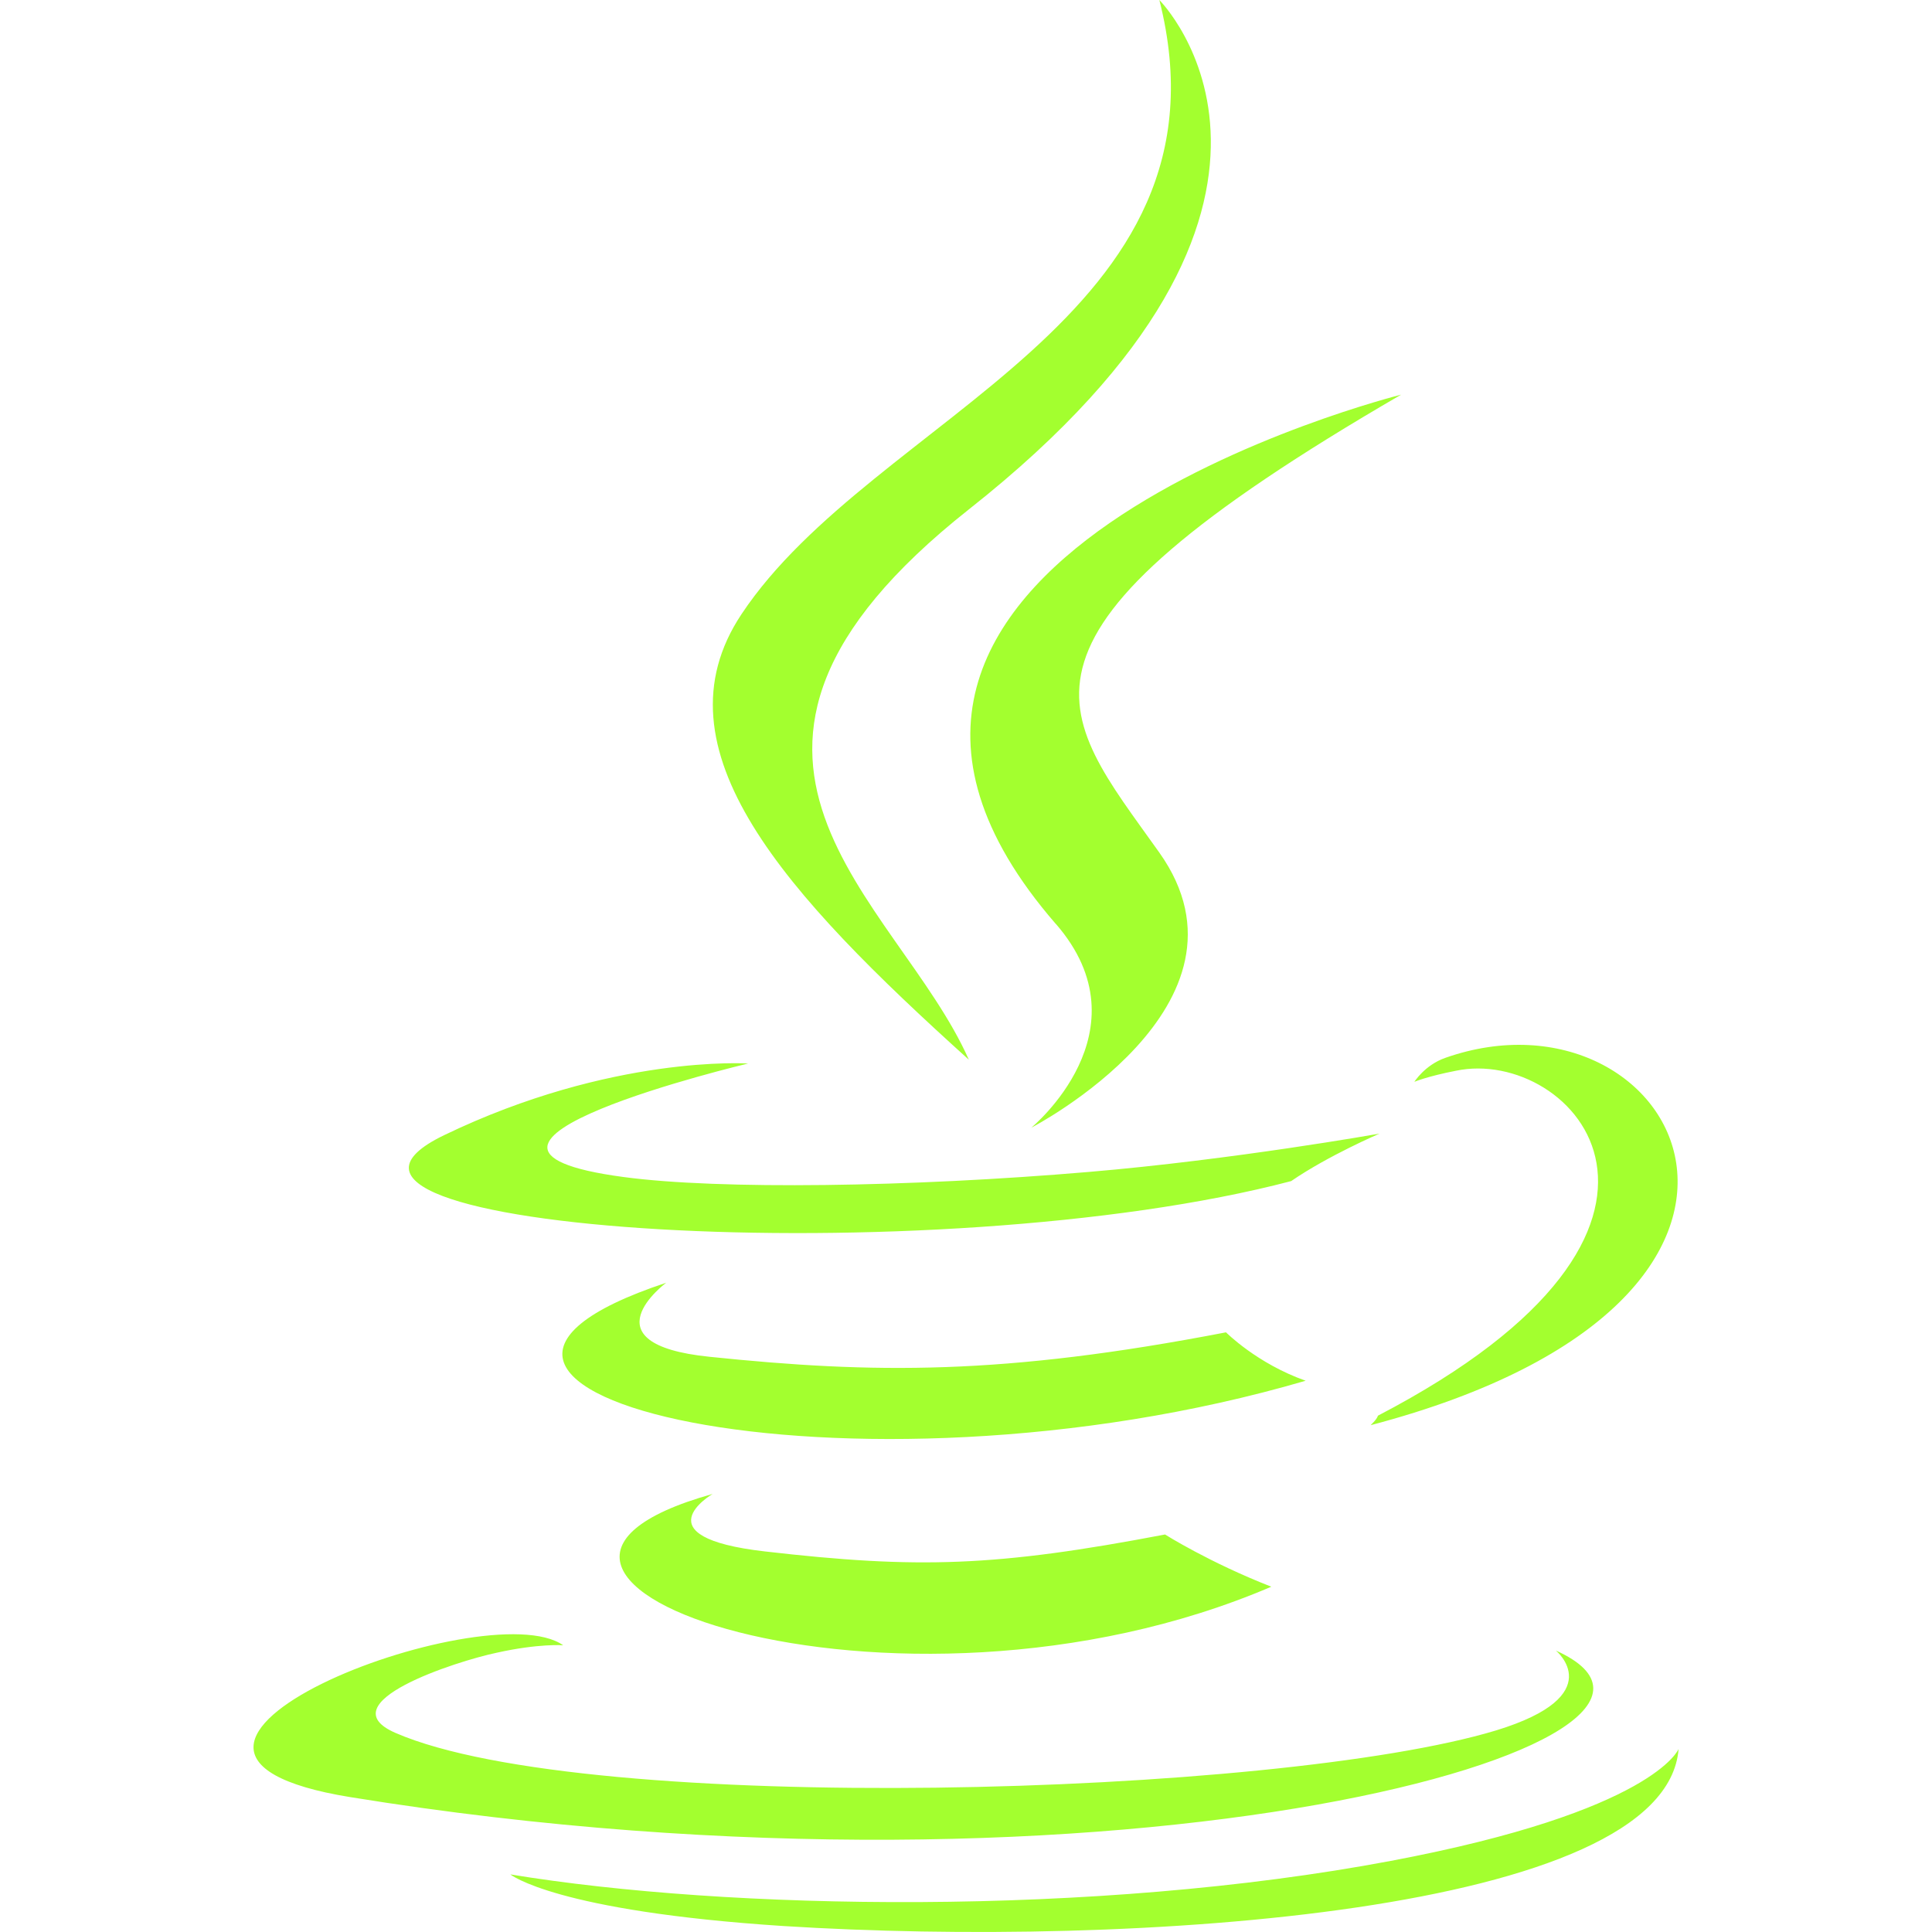 <svg width="36" height="36" viewBox="0 0 36 36" fill="none" xmlns="http://www.w3.org/2000/svg">
<path d="M13.278 27.838C13.278 27.838 11.901 28.64 14.256 28.909C17.109 29.238 18.568 29.192 21.709 28.593C21.709 28.593 22.534 29.115 23.689 29.566C16.641 32.584 7.74 29.385 13.277 27.838H13.278ZM12.415 23.901C12.415 23.901 10.869 25.043 13.224 25.282C16.279 25.598 18.68 25.629 22.845 24.826C22.845 24.826 23.42 25.407 24.329 25.728C15.81 28.217 6.317 25.921 12.417 23.901H12.415ZM19.675 17.216C21.409 19.214 19.217 21.013 19.217 21.013C19.217 21.013 23.624 18.732 21.602 15.886C19.711 13.226 18.258 11.908 26.108 7.354C26.108 7.354 13.786 10.431 19.674 17.217L19.675 17.216ZM28.992 30.756C28.992 30.756 30.013 31.593 27.873 32.245C23.806 33.474 10.945 33.843 7.371 32.291C6.089 31.734 8.496 30.956 9.252 30.797C10.043 30.621 10.494 30.657 10.494 30.657C9.064 29.649 1.26 32.632 6.528 33.487C20.901 35.819 32.724 32.438 28.992 30.756ZM13.94 19.817C13.94 19.817 7.396 21.369 11.619 21.932C13.407 22.172 16.964 22.12 20.28 21.838C22.986 21.609 25.706 21.123 25.706 21.123C25.706 21.123 24.751 21.532 24.059 22.008C17.414 23.754 4.578 22.94 8.274 21.153C11.397 19.647 13.94 19.817 13.94 19.817ZM25.676 26.379C32.426 22.863 29.303 19.494 27.129 19.952C26.595 20.056 26.355 20.158 26.355 20.158C26.355 20.158 26.549 19.846 26.93 19.712C31.242 18.195 34.559 24.182 25.541 26.556C25.541 26.55 25.648 26.462 25.676 26.38V26.379ZM21.603 0C21.603 0 25.343 3.738 18.053 9.492C12.212 14.109 16.722 16.74 18.053 19.746C14.643 16.669 12.141 13.963 13.817 11.444C16.283 7.734 23.11 5.941 21.603 0ZM14.601 35.889C21.082 36.298 31.037 35.655 31.278 32.59C31.278 32.59 30.82 33.75 25.916 34.675C20.385 35.718 13.559 35.594 9.51 34.927C9.51 34.927 10.342 35.612 14.6 35.889H14.601Z" fill="#A3FF2F" style="mix-blend-mode:difference"/>
</svg>
